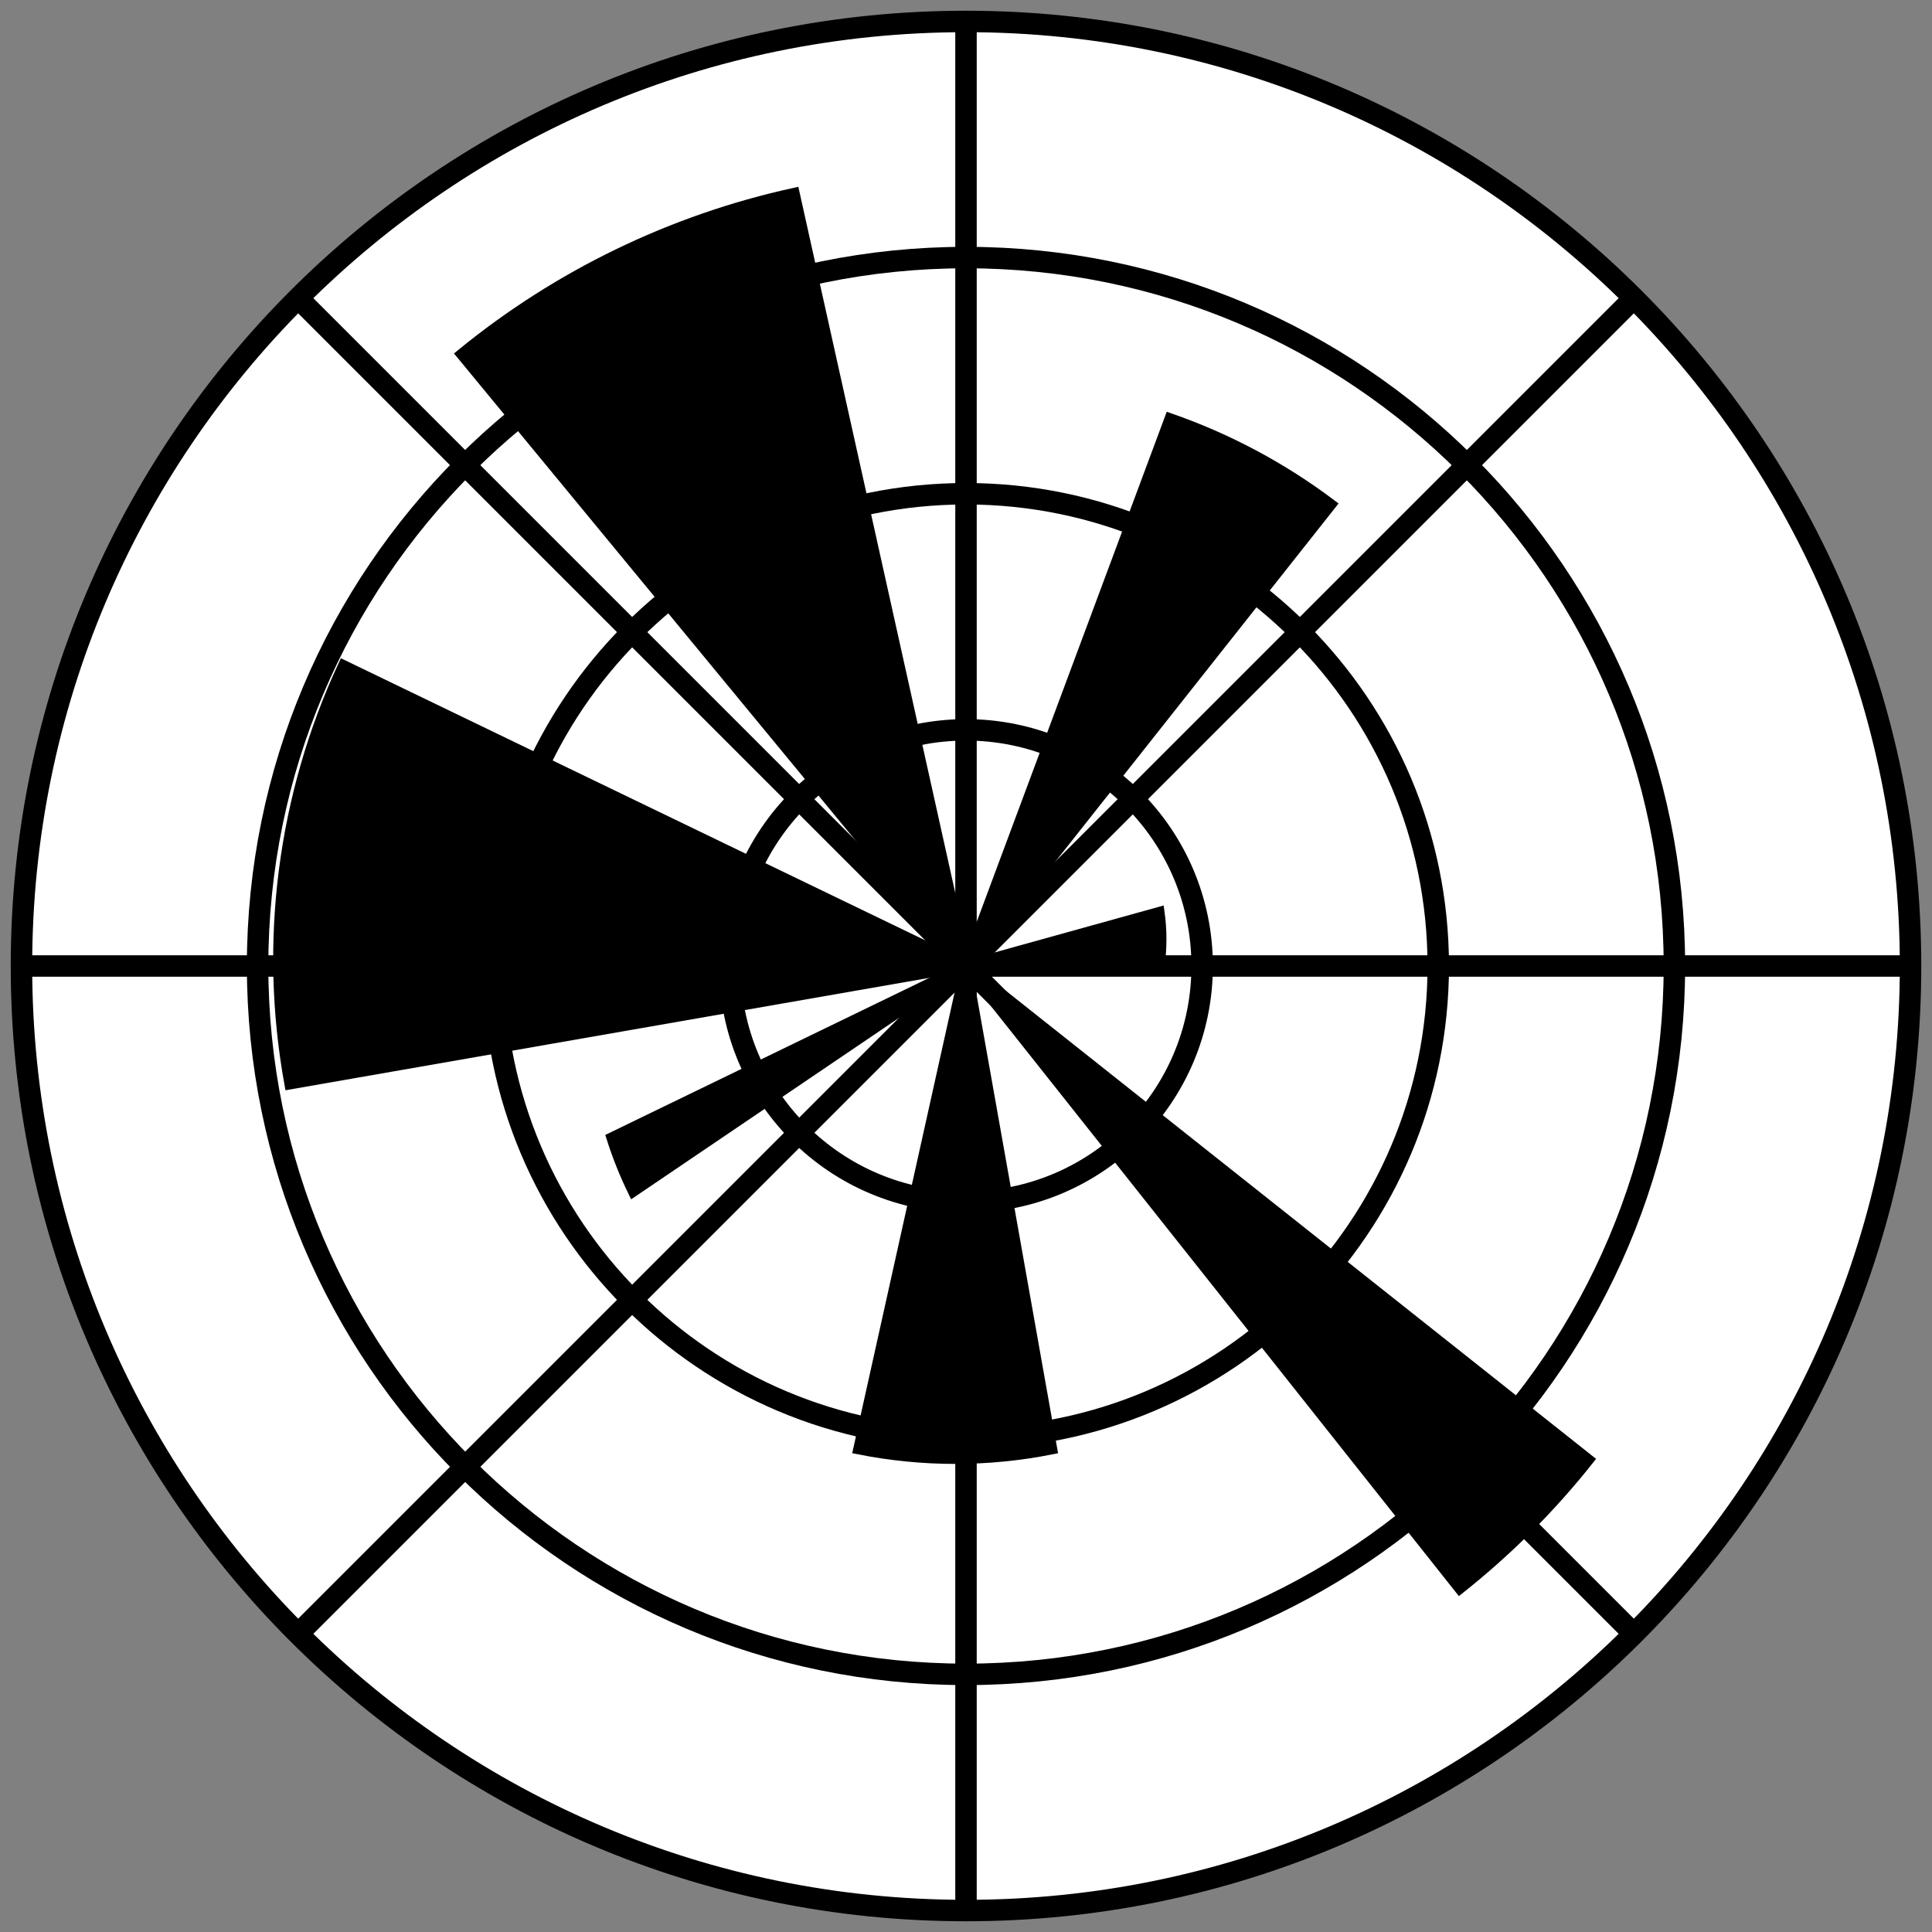 <svg width="48" height="48" viewBox="0 0 48 48" fill="none" xmlns="http://www.w3.org/2000/svg">
<rect x="0" y="0" width="48" height="48" fill="#808080" stroke="none"/>
<g id="Matplotlib" clip-path="url(#clip0_14196_62513)">
<g id="Group">
<path id="Vector" d="M24 47.467C36.96 47.467 47.467 36.96 47.467 24C47.467 11.04 36.96 0.533 24 0.533C11.04 0.533 0.533 11.04 0.533 24C0.533 36.96 11.04 47.467 24 47.467Z" fill="white" stroke="black" stroke-width="0.533"/>
<path id="Vector_2" d="M24 41.599C33.72 41.599 41.6 33.72 41.6 23.999C41.6 14.279 33.72 6.399 24 6.399C14.28 6.399 6.4 14.279 6.4 23.999C6.4 33.72 14.28 41.599 24 41.599Z" fill="white" stroke="black" stroke-width="0.533"/>
<path id="Vector_3" d="M24 35.733C30.48 35.733 35.733 30.48 35.733 24C35.733 17.52 30.48 12.267 24 12.267C17.52 12.267 12.267 17.52 12.267 24C12.267 30.48 17.52 35.733 24 35.733Z" fill="white" stroke="black" stroke-width="0.533"/>
<path id="Vector_4" d="M24 29.866C27.24 29.866 29.867 27.24 29.867 24C29.867 20.759 27.24 18.133 24 18.133C20.76 18.133 18.133 20.759 18.133 24C18.133 27.24 20.76 29.866 24 29.866Z" fill="white" stroke="black" stroke-width="0.533"/>
<g id="Vector_5">
<path d="M24 0.533V47.467V0.533ZM40.533 40.533L7.467 7.467L40.533 40.533ZM40.533 7.467L7.467 40.533L40.533 7.467ZM47.467 24H0.533H47.467Z" fill="white"/>
<path d="M24 0.533V47.467M40.533 40.533L7.467 7.467M40.533 7.467L7.467 40.533M47.467 24H0.533" stroke="black" stroke-width="0.533"/>
</g>
</g>
<g id="Group_2">
<path id="Vector_6" d="M24 23.999H28.8C28.862 23.557 28.862 23.108 28.8 22.666L24 23.999Z" fill="black" stroke="black" stroke-width="0.267"/>
<path id="Vector_7" d="M24 23.999L33.067 12.533C31.852 11.619 30.503 10.899 29.067 10.399L24 23.999Z" fill="black" stroke="black" stroke-width="0.267"/>
<path id="Vector_8" d="M24 24L19.733 4.8C16.702 5.464 13.869 6.835 11.467 8.8L24 24Z" fill="black" stroke="black" stroke-width="0.267"/>
<path id="Vector_9" d="M24 24L8.533 16.533C7.026 19.779 6.56 23.412 7.2 26.933L24 24Z" fill="black" stroke="black" stroke-width="0.267"/>
<path id="Vector_10" d="M24 24L15.2 28.267C15.345 28.724 15.523 29.169 15.733 29.6L24 24Z" fill="black" stroke="black" stroke-width="0.267"/>
<path id="Vector_11" d="M24 24L21.333 36C22.918 36.316 24.549 36.316 26.133 36L24 24Z" fill="black" stroke="black" stroke-width="0.267"/>
<path id="Vector_12" d="M24 24L36.267 39.467C37.453 38.526 38.526 37.453 39.467 36.267L24 24Z" fill="black" stroke="black" stroke-width="0.267"/>
</g>
</g>
<defs>
<clipPath id="clip0_14196_62513">
<rect width="48" height="48" fill="white"/>
</clipPath>
</defs>
</svg>
